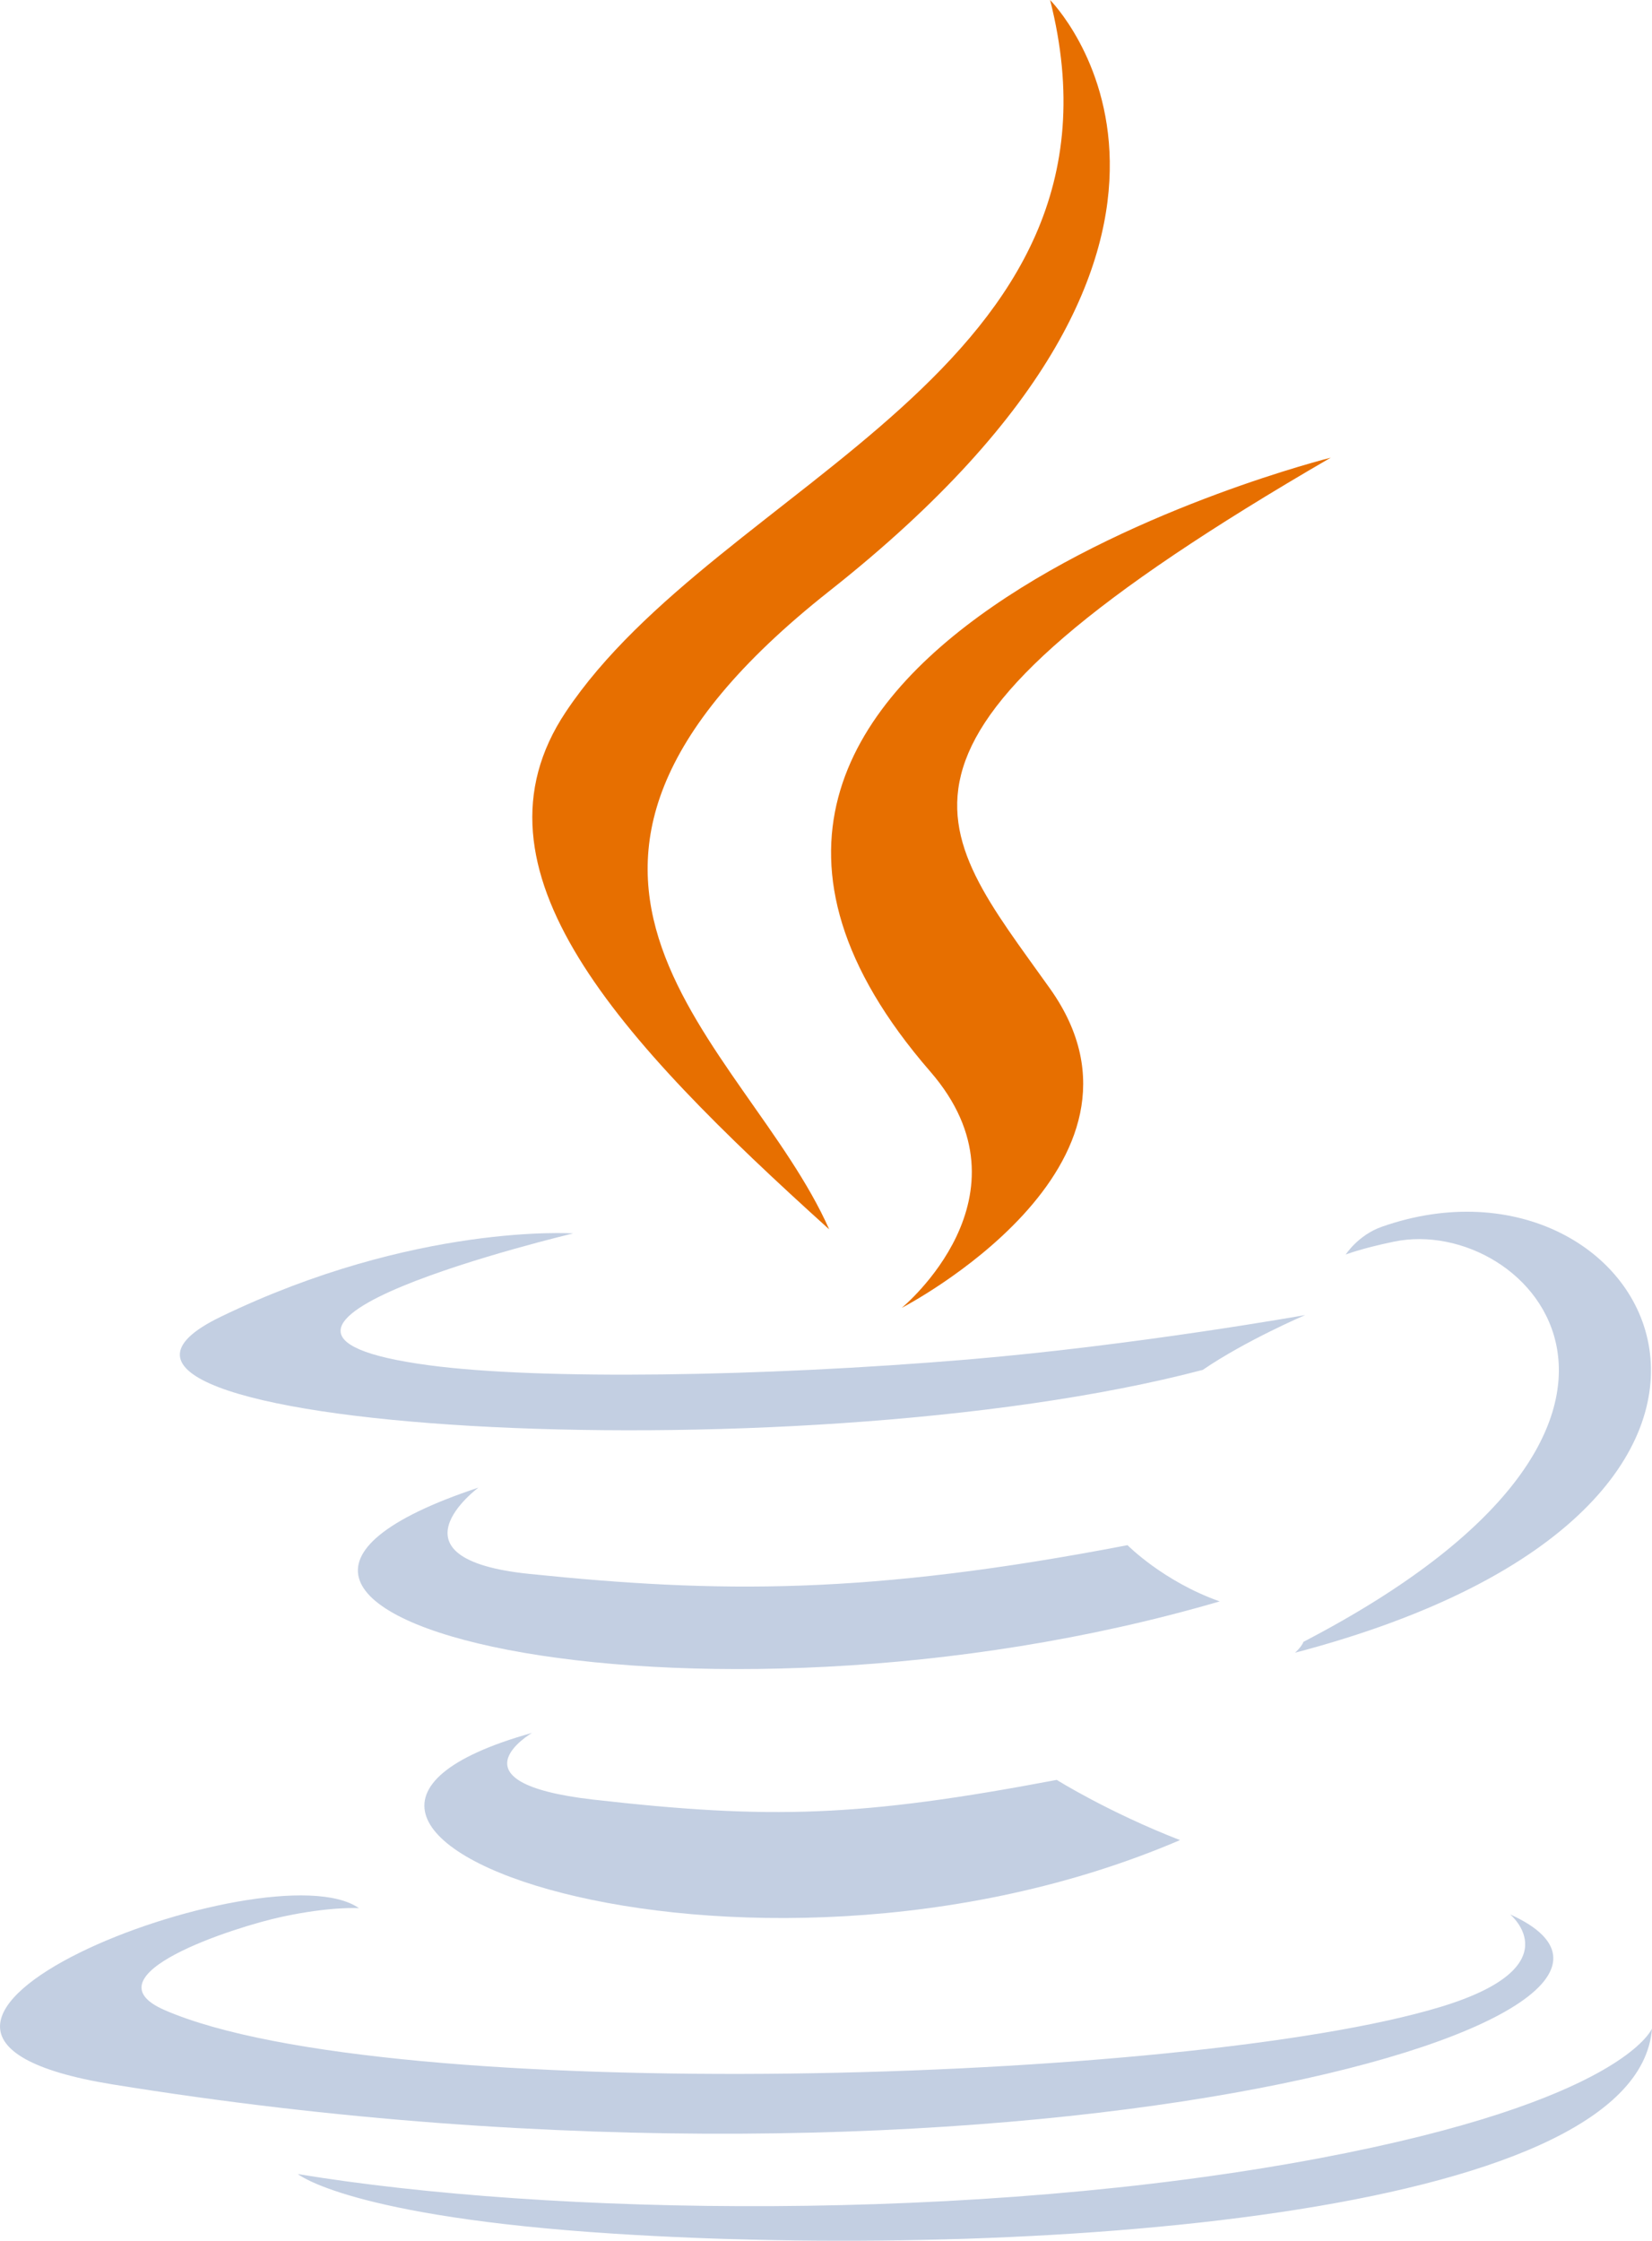 <?xml version="1.0" encoding="utf-8"?>
<!-- Generator: Adobe Illustrator 21.1.0, SVG Export Plug-In . SVG Version: 6.00 Build 0)  -->
<svg version="1.1" id="Слой_1" xmlns="http://www.w3.org/2000/svg" xmlns:xlink="http://www.w3.org/1999/xlink" x="0px" y="0px"
	 viewBox="0 0 23.601 32" enable-background="new 0 0 23.601 32" xml:space="preserve">
<path fill="#E76F00" d="M13.289,15.301c1.544,1.777-0.406,3.376-0.406,3.376s3.919-2.023,2.119-4.557
	c-1.681-2.363-2.97-3.537,4.009-7.584C19.011,6.536,8.056,9.272,13.289,15.301"/>
<path fill="#E76F00" d="M15.002,0c0,0,3.325,3.326-3.154,8.441c-5.195,4.103-1.185,6.442-0.002,9.115
	c-3.032-2.736-5.258-5.145-3.765-7.386C10.273,6.879,16.344,5.283,15.002,0"/>
<g>
	<path fill="#C3CFE2" d="M7.601,24.747c0,0-1.223,0.711,0.87,0.952c2.536,0.289,3.832,0.248,6.626-0.281c0,0,0.735,0.461,1.761,0.86
		C10.594,28.962,2.681,26.122,7.601,24.747"/>
	<path fill="#C3CFE2" d="M6.835,21.244c0,0-1.372,1.015,0.723,1.232c2.709,0.279,4.848,0.302,8.55-0.41c0,0,0.512,0.519,1.317,0.803
		C9.851,25.083,1.415,23.043,6.835,21.244"/>
	<path fill="#C3CFE2" d="M21.574,27.339c0,0,0.905,0.746-0.997,1.322c-3.616,1.095-15.05,1.426-18.226,0.044
		c-1.142-0.497,0.999-1.186,1.673-1.331c0.702-0.152,1.104-0.124,1.104-0.124c-1.27-0.895-8.207,1.756-3.524,2.516
		C14.376,31.837,24.887,28.833,21.574,27.339"/>
	<path fill="#C3CFE2" d="M8.189,17.614c0,0-5.816,1.381-2.06,1.883c1.586,0.212,4.748,0.164,7.693-0.082
		c2.407-0.203,4.824-0.635,4.824-0.635s-0.849,0.363-1.463,0.783c-5.906,1.553-17.315,0.831-14.031-0.758
		C5.93,17.462,8.189,17.614,8.189,17.614"/>
	<path fill="#C3CFE2" d="M18.622,23.446c6.004-3.12,3.228-6.118,1.29-5.714c-0.475,0.099-0.687,0.184-0.687,0.184
		s0.176-0.276,0.513-0.396c3.833-1.348,6.781,3.974-1.237,6.082C18.501,23.603,18.594,23.52,18.622,23.446"/>
	<path fill="#C3CFE2" d="M8.779,31.899c5.763,0.369,14.612-0.205,14.822-2.931c0,0-0.403,1.034-4.763,1.855
		c-4.919,0.926-10.985,0.818-14.583,0.224C4.255,31.047,4.991,31.657,8.779,31.899"/>
</g>
</svg>
